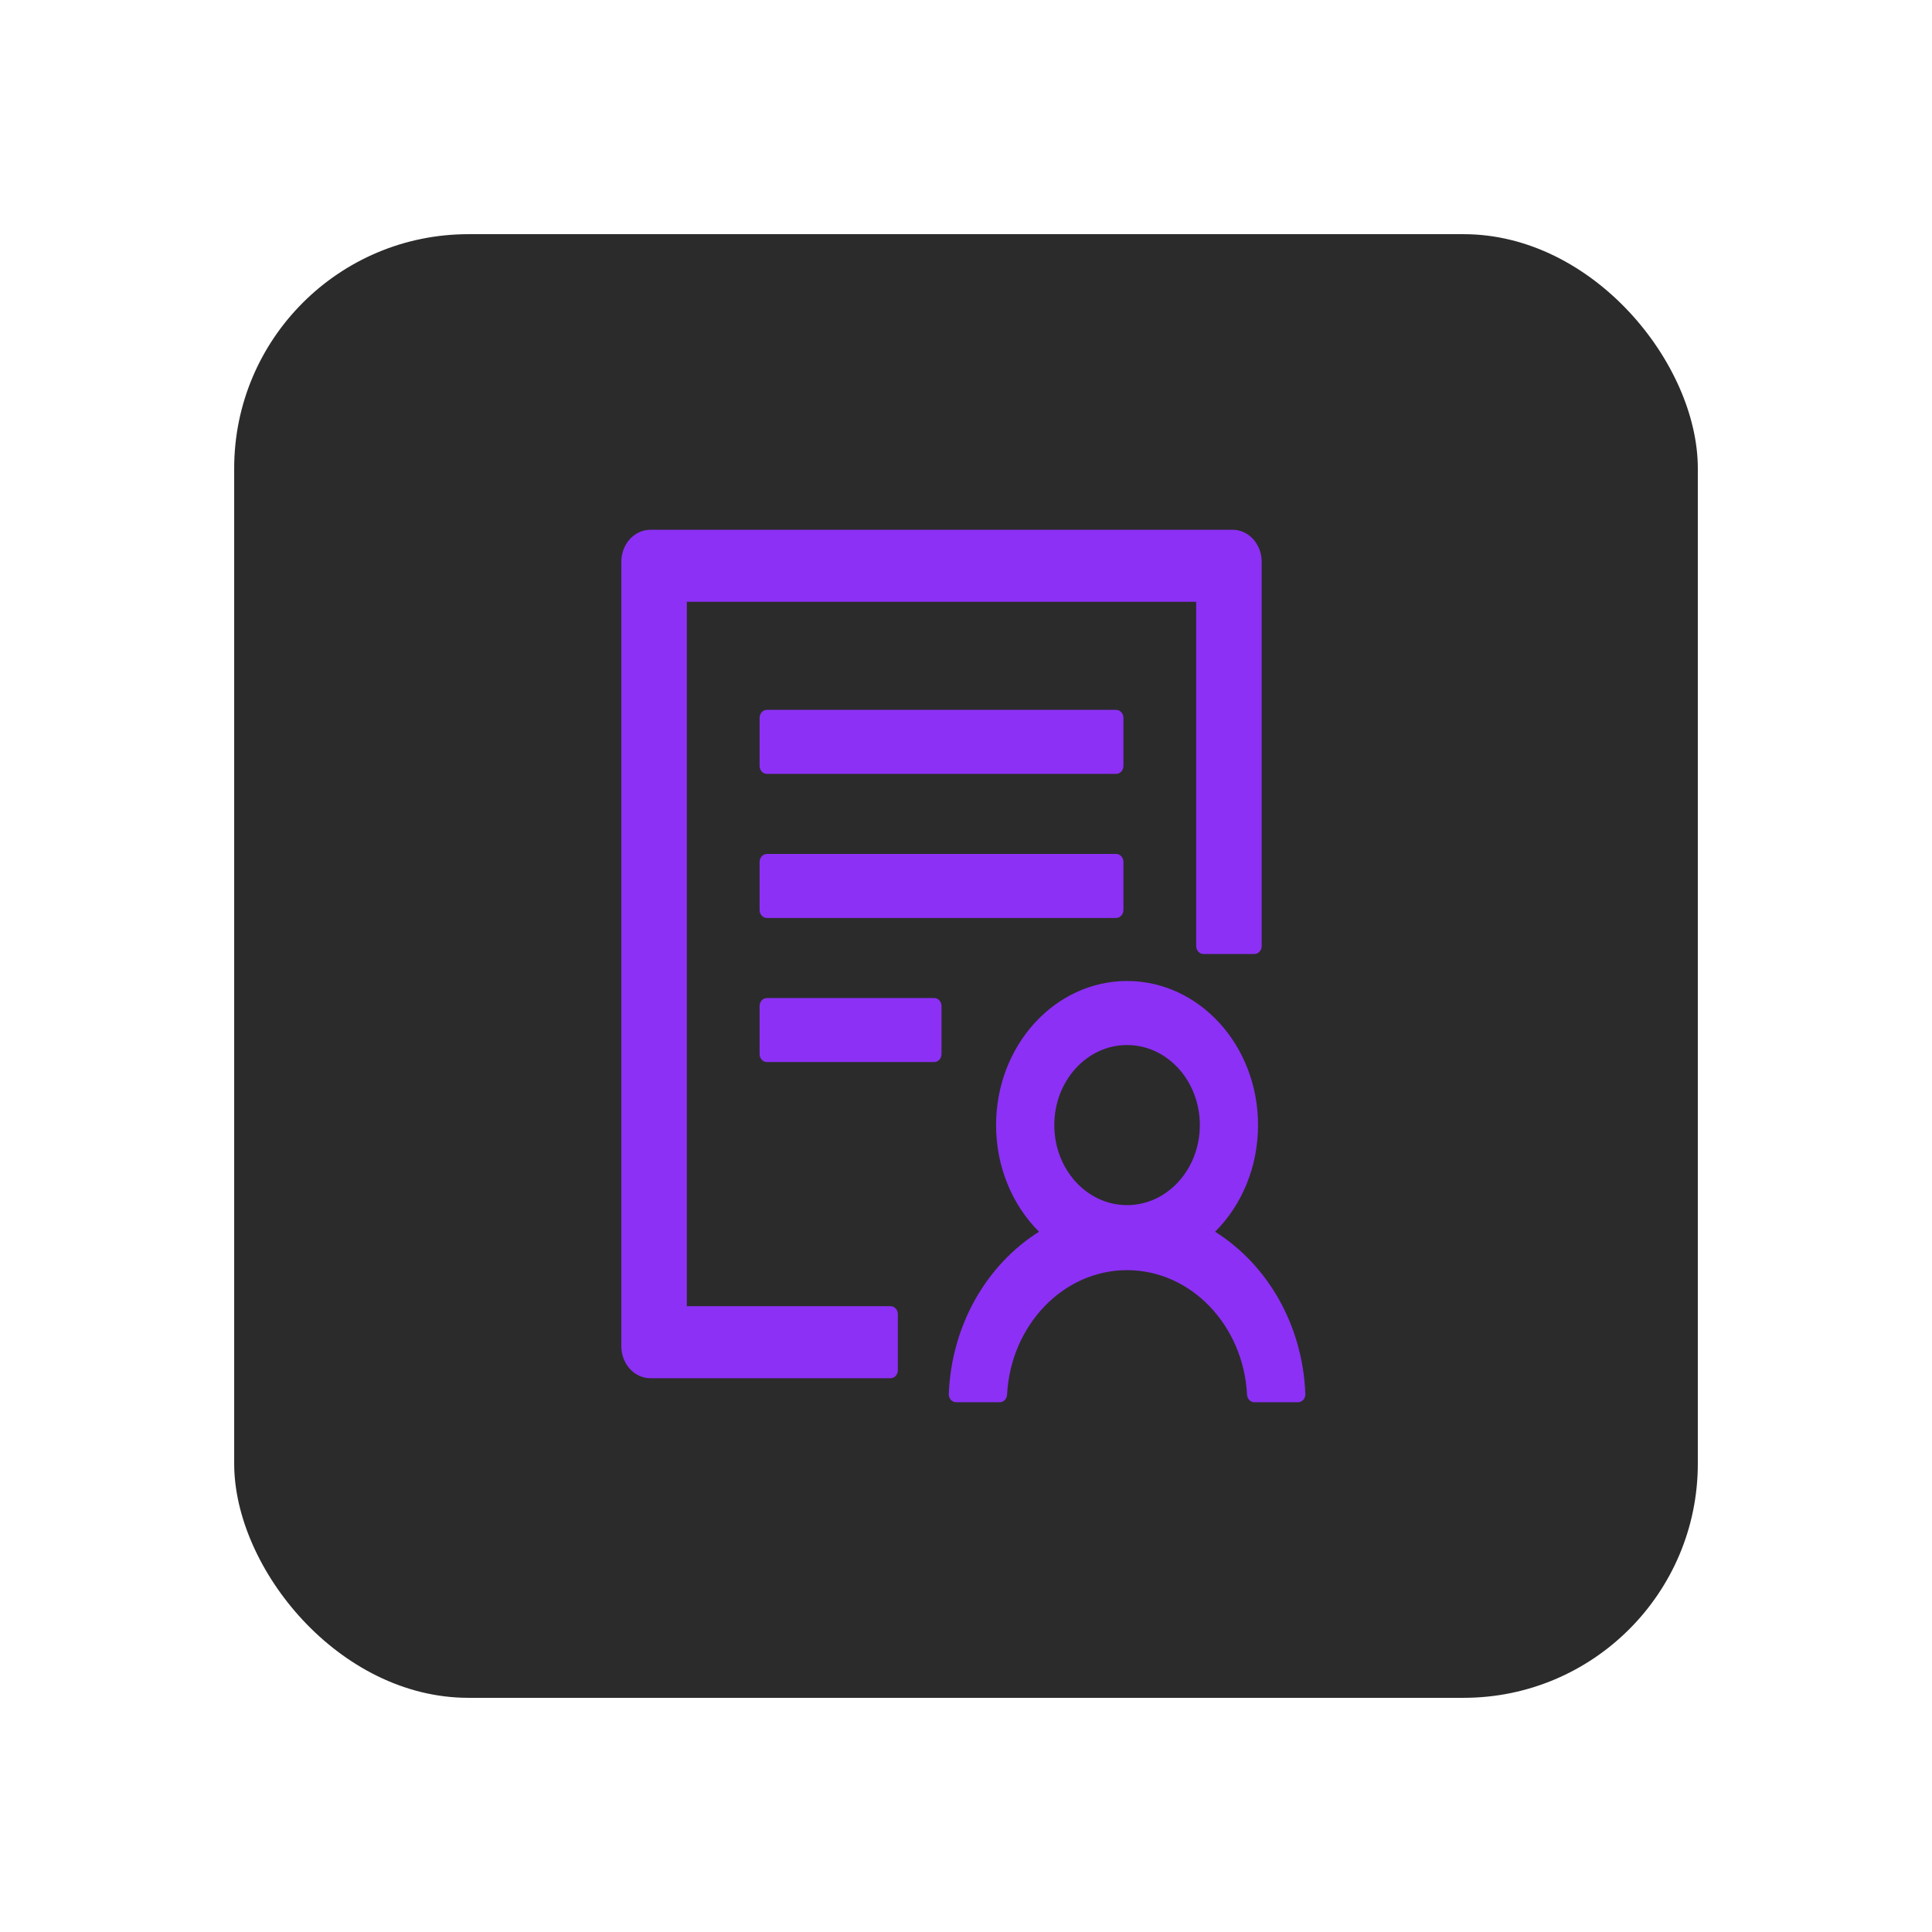 <svg width="132" height="132" viewBox="0 0 132 132" fill="none" xmlns="http://www.w3.org/2000/svg">
<g filter="url(#filter0_d_206_248)">
<rect x="16" y="9" width="100" height="100" rx="16" fill="#2B2B2B"/>
<path d="M76.756 42.047C76.756 41.746 76.532 41.5 76.258 41.5H52.395C52.121 41.5 51.898 41.746 51.898 42.047V45.328C51.898 45.629 52.121 45.875 52.395 45.875H76.258C76.532 45.875 76.756 45.629 76.756 45.328V42.047ZM76.258 51.344H52.395C52.121 51.344 51.898 51.59 51.898 51.891V55.172C51.898 55.473 52.121 55.719 52.395 55.719H76.258C76.532 55.719 76.756 55.473 76.756 55.172V51.891C76.756 51.59 76.532 51.344 76.258 51.344ZM63.83 61.188H52.395C52.121 61.188 51.898 61.434 51.898 61.734V65.016C51.898 65.316 52.121 65.562 52.395 65.562H63.83C64.103 65.562 64.327 65.316 64.327 65.016V61.734C64.327 61.434 64.103 61.188 63.83 61.188ZM60.846 82.242H46.926V34.117H81.727V57.633C81.727 57.934 81.951 58.18 82.224 58.18H85.704C85.978 58.18 86.202 57.934 86.202 57.633V31.383C86.202 30.173 85.313 29.195 84.213 29.195H44.44C43.34 29.195 42.452 30.173 42.452 31.383V84.977C42.452 86.186 43.34 87.164 44.44 87.164H60.846C61.12 87.164 61.344 86.918 61.344 86.617V82.789C61.344 82.488 61.12 82.242 60.846 82.242ZM83.02 77.156C84.822 75.358 85.953 72.761 85.953 69.869C85.953 64.435 81.945 60.025 77.004 60.025C72.064 60.025 68.055 64.435 68.055 69.869C68.055 72.761 69.186 75.358 70.989 77.156C67.446 79.378 65.01 83.493 64.824 88.237C64.811 88.545 65.041 88.805 65.321 88.805H68.31C68.571 88.805 68.789 88.579 68.807 88.285C69.05 83.555 72.635 79.781 77.004 79.781C81.373 79.781 84.959 83.555 85.201 88.285C85.214 88.572 85.431 88.805 85.698 88.805H88.688C88.973 88.805 89.197 88.545 89.185 88.237C89.004 83.486 86.562 79.378 83.02 77.156ZM77.004 64.4C79.751 64.4 81.976 66.848 81.976 69.869C81.976 72.891 79.751 75.338 77.004 75.338C74.257 75.338 72.033 72.891 72.033 69.869C72.033 66.848 74.257 64.4 77.004 64.4Z" fill="#8C30F5"/>
</g>
<defs>
<filter id="filter0_d_206_248" x="0" y="0" width="132" height="132" filterUnits="userSpaceOnUse" color-interpolation-filters="sRGB">
<feFlood flood-opacity="0" result="BackgroundImageFix"/>
<feColorMatrix in="SourceAlpha" type="matrix" values="0 0 0 0 0 0 0 0 0 0 0 0 0 0 0 0 0 0 127 0" result="hardAlpha"/>
<feOffset dy="7"/>
<feGaussianBlur stdDeviation="8"/>
<feComposite in2="hardAlpha" operator="out"/>
<feColorMatrix type="matrix" values="0 0 0 0 0 0 0 0 0 0 0 0 0 0 0 0 0 0 0.25 0"/>
<feBlend mode="normal" in2="BackgroundImageFix" result="effect1_dropShadow_206_248"/>
<feBlend mode="normal" in="SourceGraphic" in2="effect1_dropShadow_206_248" result="shape"/>
</filter>
</defs>
</svg>
